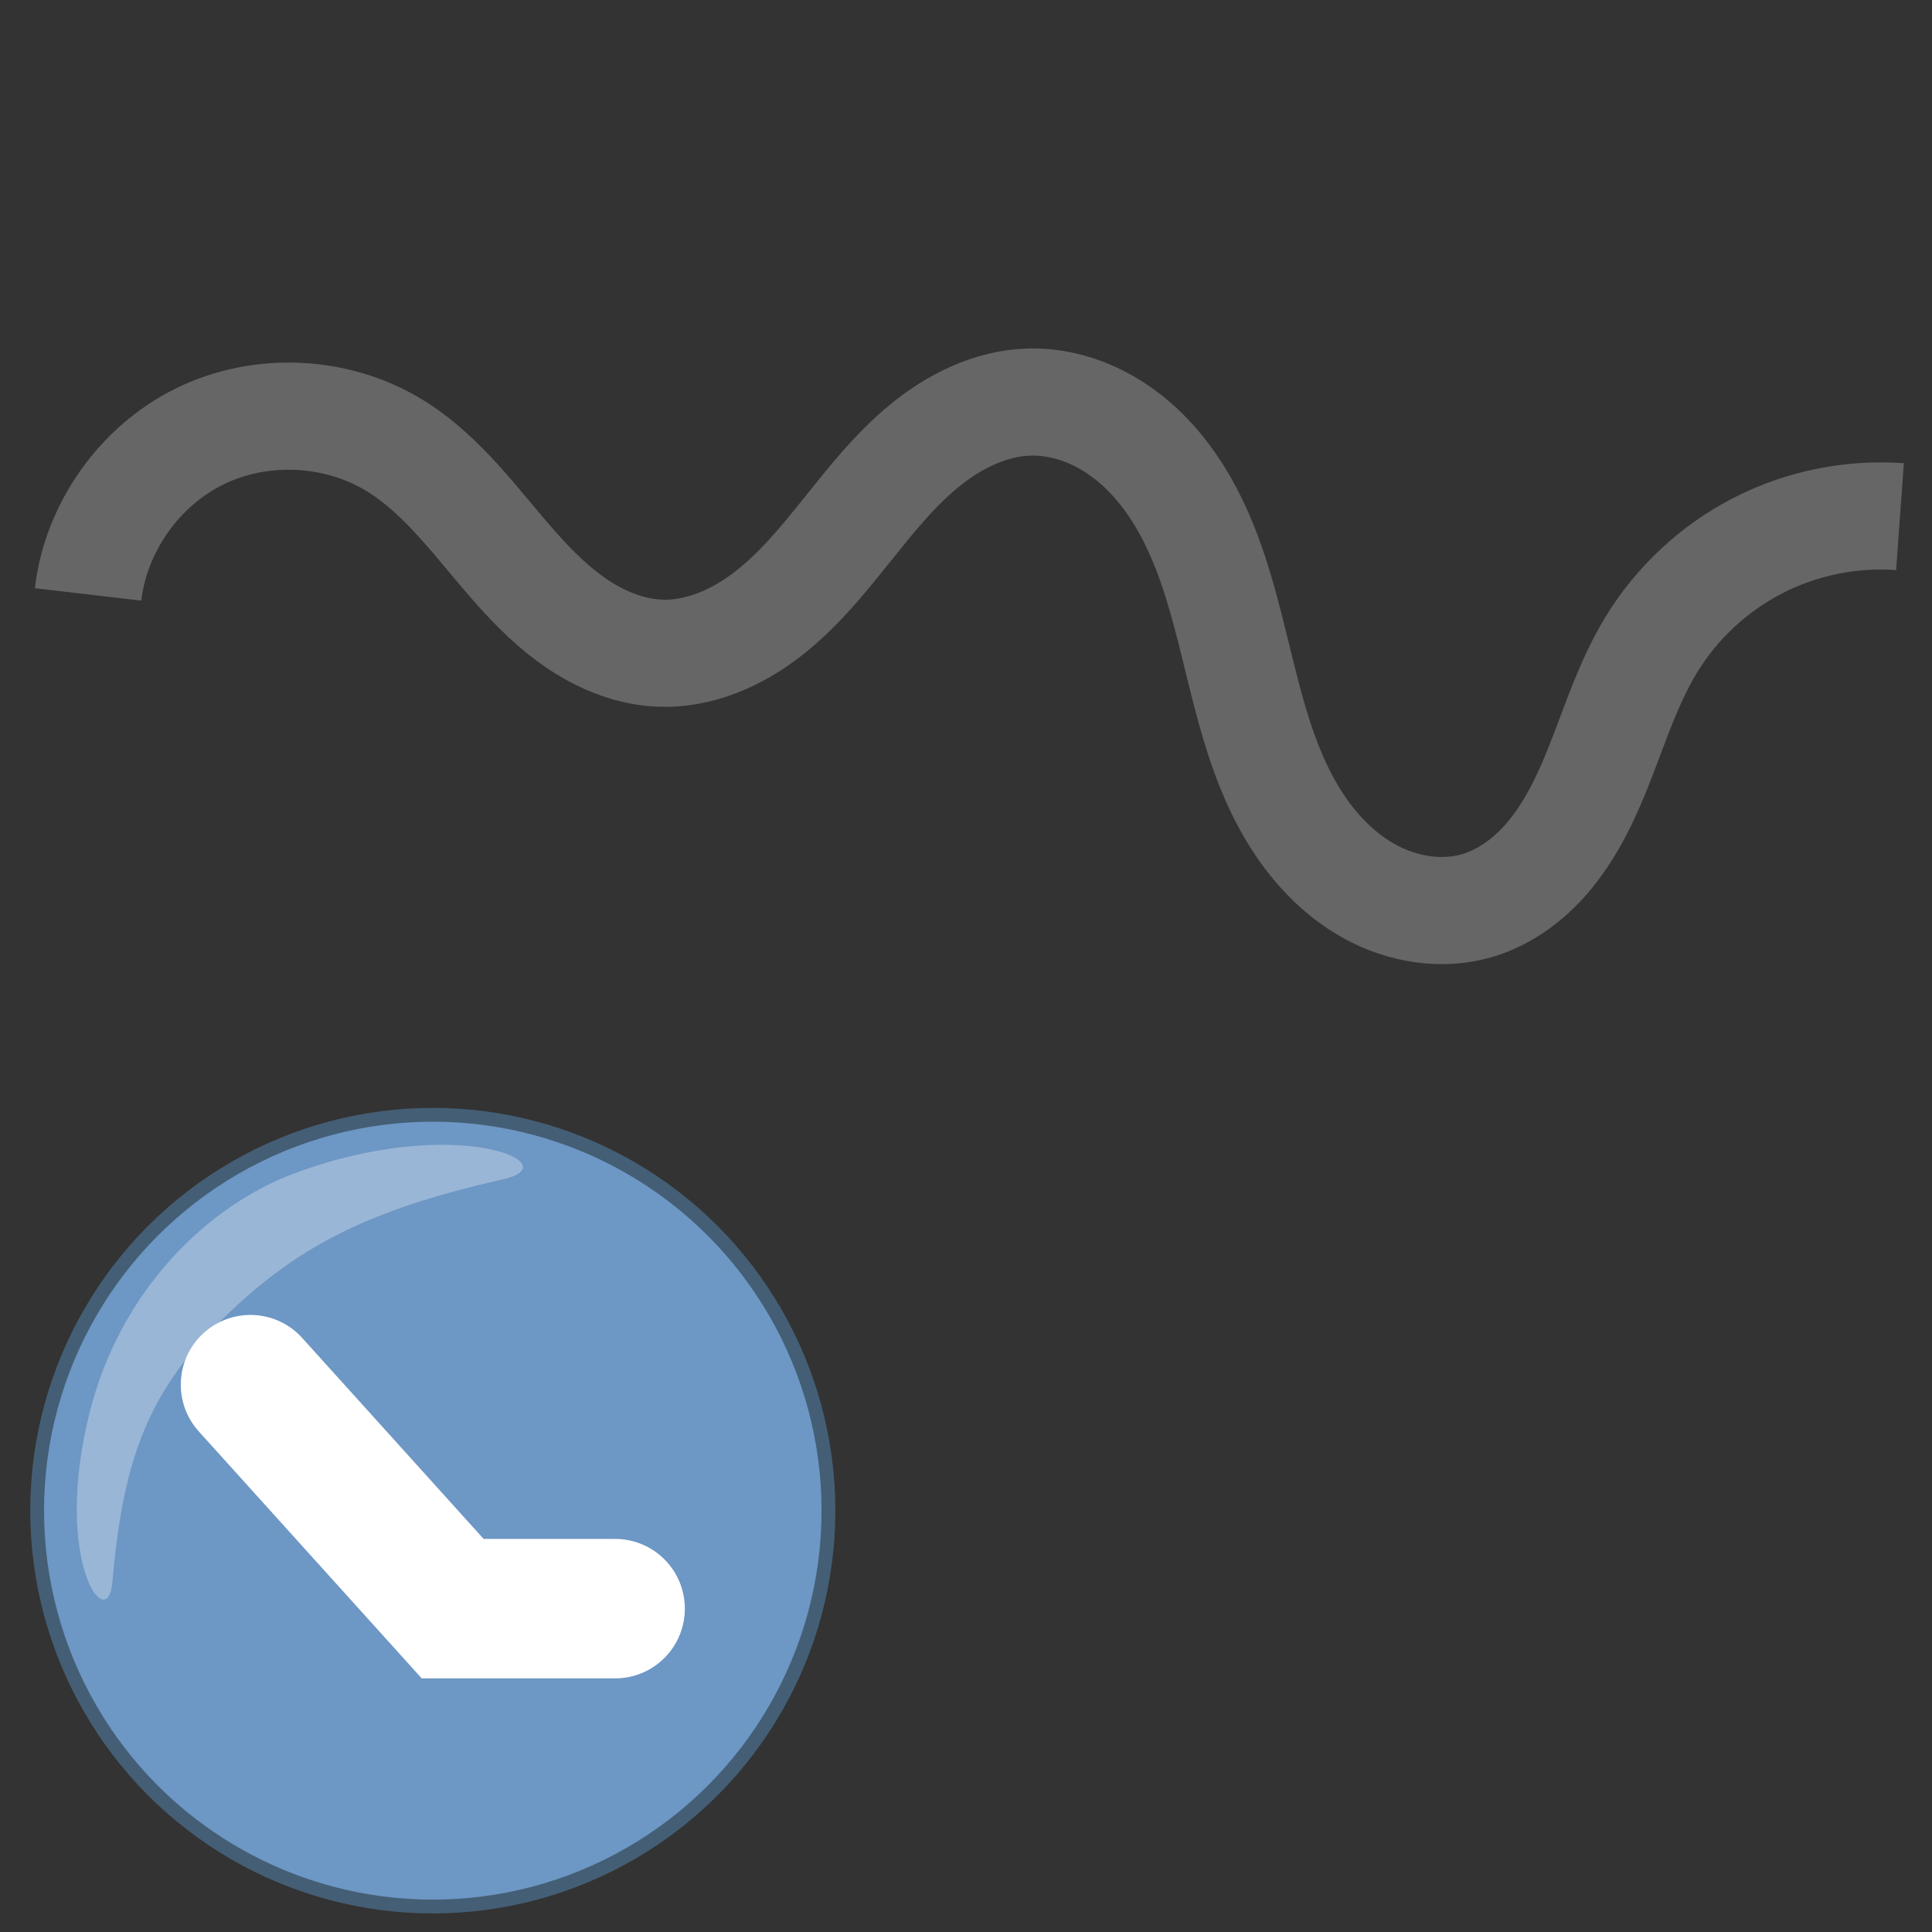 <?xml version="1.0" encoding="UTF-8" standalone="no"?>
<svg
   xmlns:dc="http://purl.org/dc/elements/1.1/"
   xmlns:cc="http://creativecommons.org/ns#"
   xmlns:rdf="http://www.w3.org/1999/02/22-rdf-syntax-ns#"
   xmlns:svg="http://www.w3.org/2000/svg"
   xmlns="http://www.w3.org/2000/svg"
   xmlns:sodipodi="http://sodipodi.sourceforge.net/DTD/sodipodi-0.dtd"
   xmlns:inkscape="http://www.inkscape.org/namespaces/inkscape"
   version="1.1"
   id="Capa_1"
   x="0px"
   y="0px"
   viewBox="0 0 300 300"
   xml:space="preserve"
   inkscape:version="0.92.4 (5da689c313, 2019-01-14)"
   sodipodi:docname="mIconTemporalProfileClock.svg"
   width="300"
   height="300"
   inkscape:export-filename="D:\Repositories\QGIS_Plugins\enmap-box\enmapbox\gui\ui\icons\speclib_save.png"
   inkscape:export-xdpi="90"
   inkscape:export-ydpi="90"><rect x="0" y="0" width="300" height="300" fill="#333333" stroke="none"/><defs
     id="defs63"><inkscape:path-effect
       is_visible="true"
       id="path-effect5756"
       effect="spiro" /></defs><sodipodi:namedview
     pagecolor="#ffffff"
     bordercolor="#666666"
     borderopacity="1"
     objecttolerance="10"
     gridtolerance="10"
     guidetolerance="10"
     inkscape:pageopacity="0"
     inkscape:pageshadow="2"
     inkscape:window-width="1356"
     inkscape:window-height="879"
     id="namedview61"
     showgrid="false"
     inkscape:zoom="1.81"
     inkscape:cx="166.45769"
     inkscape:cy="72.934547"
     inkscape:window-x="27"
     inkscape:window-y="46"
     inkscape:window-maximized="0"
     inkscape:current-layer="Capa_1" /><g
     id="g1752"
     transform="matrix(3.741,0,0,3.743,255.714,-270.978)"><circle
       id="circle3"
       r="16.423"
       cy="135.066"
       cx="-50.39"
       stroke-miterlimit="10"
       style="fill:#6d97c4;fill-opacity:1;stroke:#445e75;stroke-width:0.573;stroke-miterlimit:10;stroke-opacity:1" /><path
       id="path5"
       d="m -63.691,138.043 c 0.419,-4.821 1.361,-7.714 4.354,-10.708 3.233,-3.233 6.228,-4.734 11.885,-6.021 2.78,-0.632 -2.035,-2.728 -8.698,-0.235 -3.579,1.339 -7.212,4.833 -8.487,9.925 -1.544,6.165 0.753,9.246 0.945,7.039 z"
       inkscape:connector-curvature="0"
       style="opacity:0.3;fill:#ffffff" /><path
       style="fill:none;fill-rule:evenodd;stroke:#ffffff;stroke-width:5.785;stroke-linecap:round;stroke-linejoin:miter;stroke-miterlimit:4;stroke-dasharray:none;stroke-opacity:1"
       d="m -42.821,139.131 h -6.744 l -8.393,-9.292"
       id="path8235"
       inkscape:connector-curvature="0"
       sodipodi:nodetypes="ccc" /></g><g
     id="g31"
     transform="translate(0,247)" /><g
     id="g33"
     transform="translate(0,247)" /><g
     id="g35"
     transform="translate(0,247)" /><g
     id="g37"
     transform="translate(0,247)" /><g
     id="g39"
     transform="translate(0,247)" /><g
     id="g41"
     transform="translate(0,247)" /><g
     id="g43"
     transform="translate(0,247)" /><g
     id="g45"
     transform="translate(0,247)" /><g
     id="g47"
     transform="translate(0,247)" /><g
     id="g49"
     transform="translate(0,247)" /><g
     id="g51"
     transform="translate(0,247)" /><g
     id="g53"
     transform="translate(0,247)" /><g
     id="g55"
     transform="translate(0,247)" /><g
     id="g57"
     transform="translate(0,247)" /><g
     id="g59"
     transform="translate(0,247)" /><path
     sodipodi:nodetypes="csacsssc"
     inkscape:original-d="M 13.674493,92.30167 C 28.389884,71.934225 52.680276,65.752212 61.146657,69.089468 c 22.310024,8.794107 23.962096,31.787972 41.488103,32.340962 23.04127,0.72701 28.67581,-43.45306 57.11594,-38.9952 19.77322,4.18802 40.33566,2.799415 40.92506,63.89346 0.1031,10.68672 19.8595,25.67705 28.70153,14.2889 9.37837,-12.07896 18.05826,-26.9783 27.03017,-40.50552 9.69496,-14.61737 13.40772,-25.18092 38.6185,-19.8895"
     inkscape:path-effect="#path-effect5756"
     inkscape:connector-curvature="0"
     id="path5754"
     d="m 13.674,92.302 c 1.215,-10.394 7.997,-19.971 17.398,-24.568 9.401,-4.597 21.124,-4.068 30.074,1.356 7.686,4.658 12.959,12.307 18.919,19.034 2.98,3.364 6.204,6.559 9.968,9.015 3.763,2.456 8.111,4.15 12.602,4.292 5.972,0.19 11.772,-2.377 16.506,-6.022 4.734,-3.645 8.551,-8.326 12.285,-12.99 3.734,-4.664 7.47,-9.397 12.089,-13.187 4.619,-3.79 10.264,-6.615 16.236,-6.797 3.392,-0.103 6.79,0.653 9.883,2.048 3.093,1.396 5.885,3.421 8.283,5.823 4.795,4.803 7.958,11.018 10.192,17.427 4.467,12.818 5.594,26.95 12.567,38.596 2.956,4.938 6.981,9.335 12.024,12.107 5.043,2.773 11.157,3.808 16.677,2.181 4.024,-1.185 7.571,-3.713 10.385,-6.823 2.814,-3.11 4.935,-6.791 6.683,-10.604 3.495,-7.626 5.596,-15.915 9.962,-23.078 3.963,-6.503 9.745,-11.884 16.515,-15.371 6.77,-3.487 14.509,-5.069 22.104,-4.519"
     style="fill:none;fill-rule:evenodd;stroke:#666666;stroke-width:16.639;stroke-linecap:butt;stroke-linejoin:miter;stroke-miterlimit:4;stroke-dasharray:none;stroke-opacity:1" /></svg>